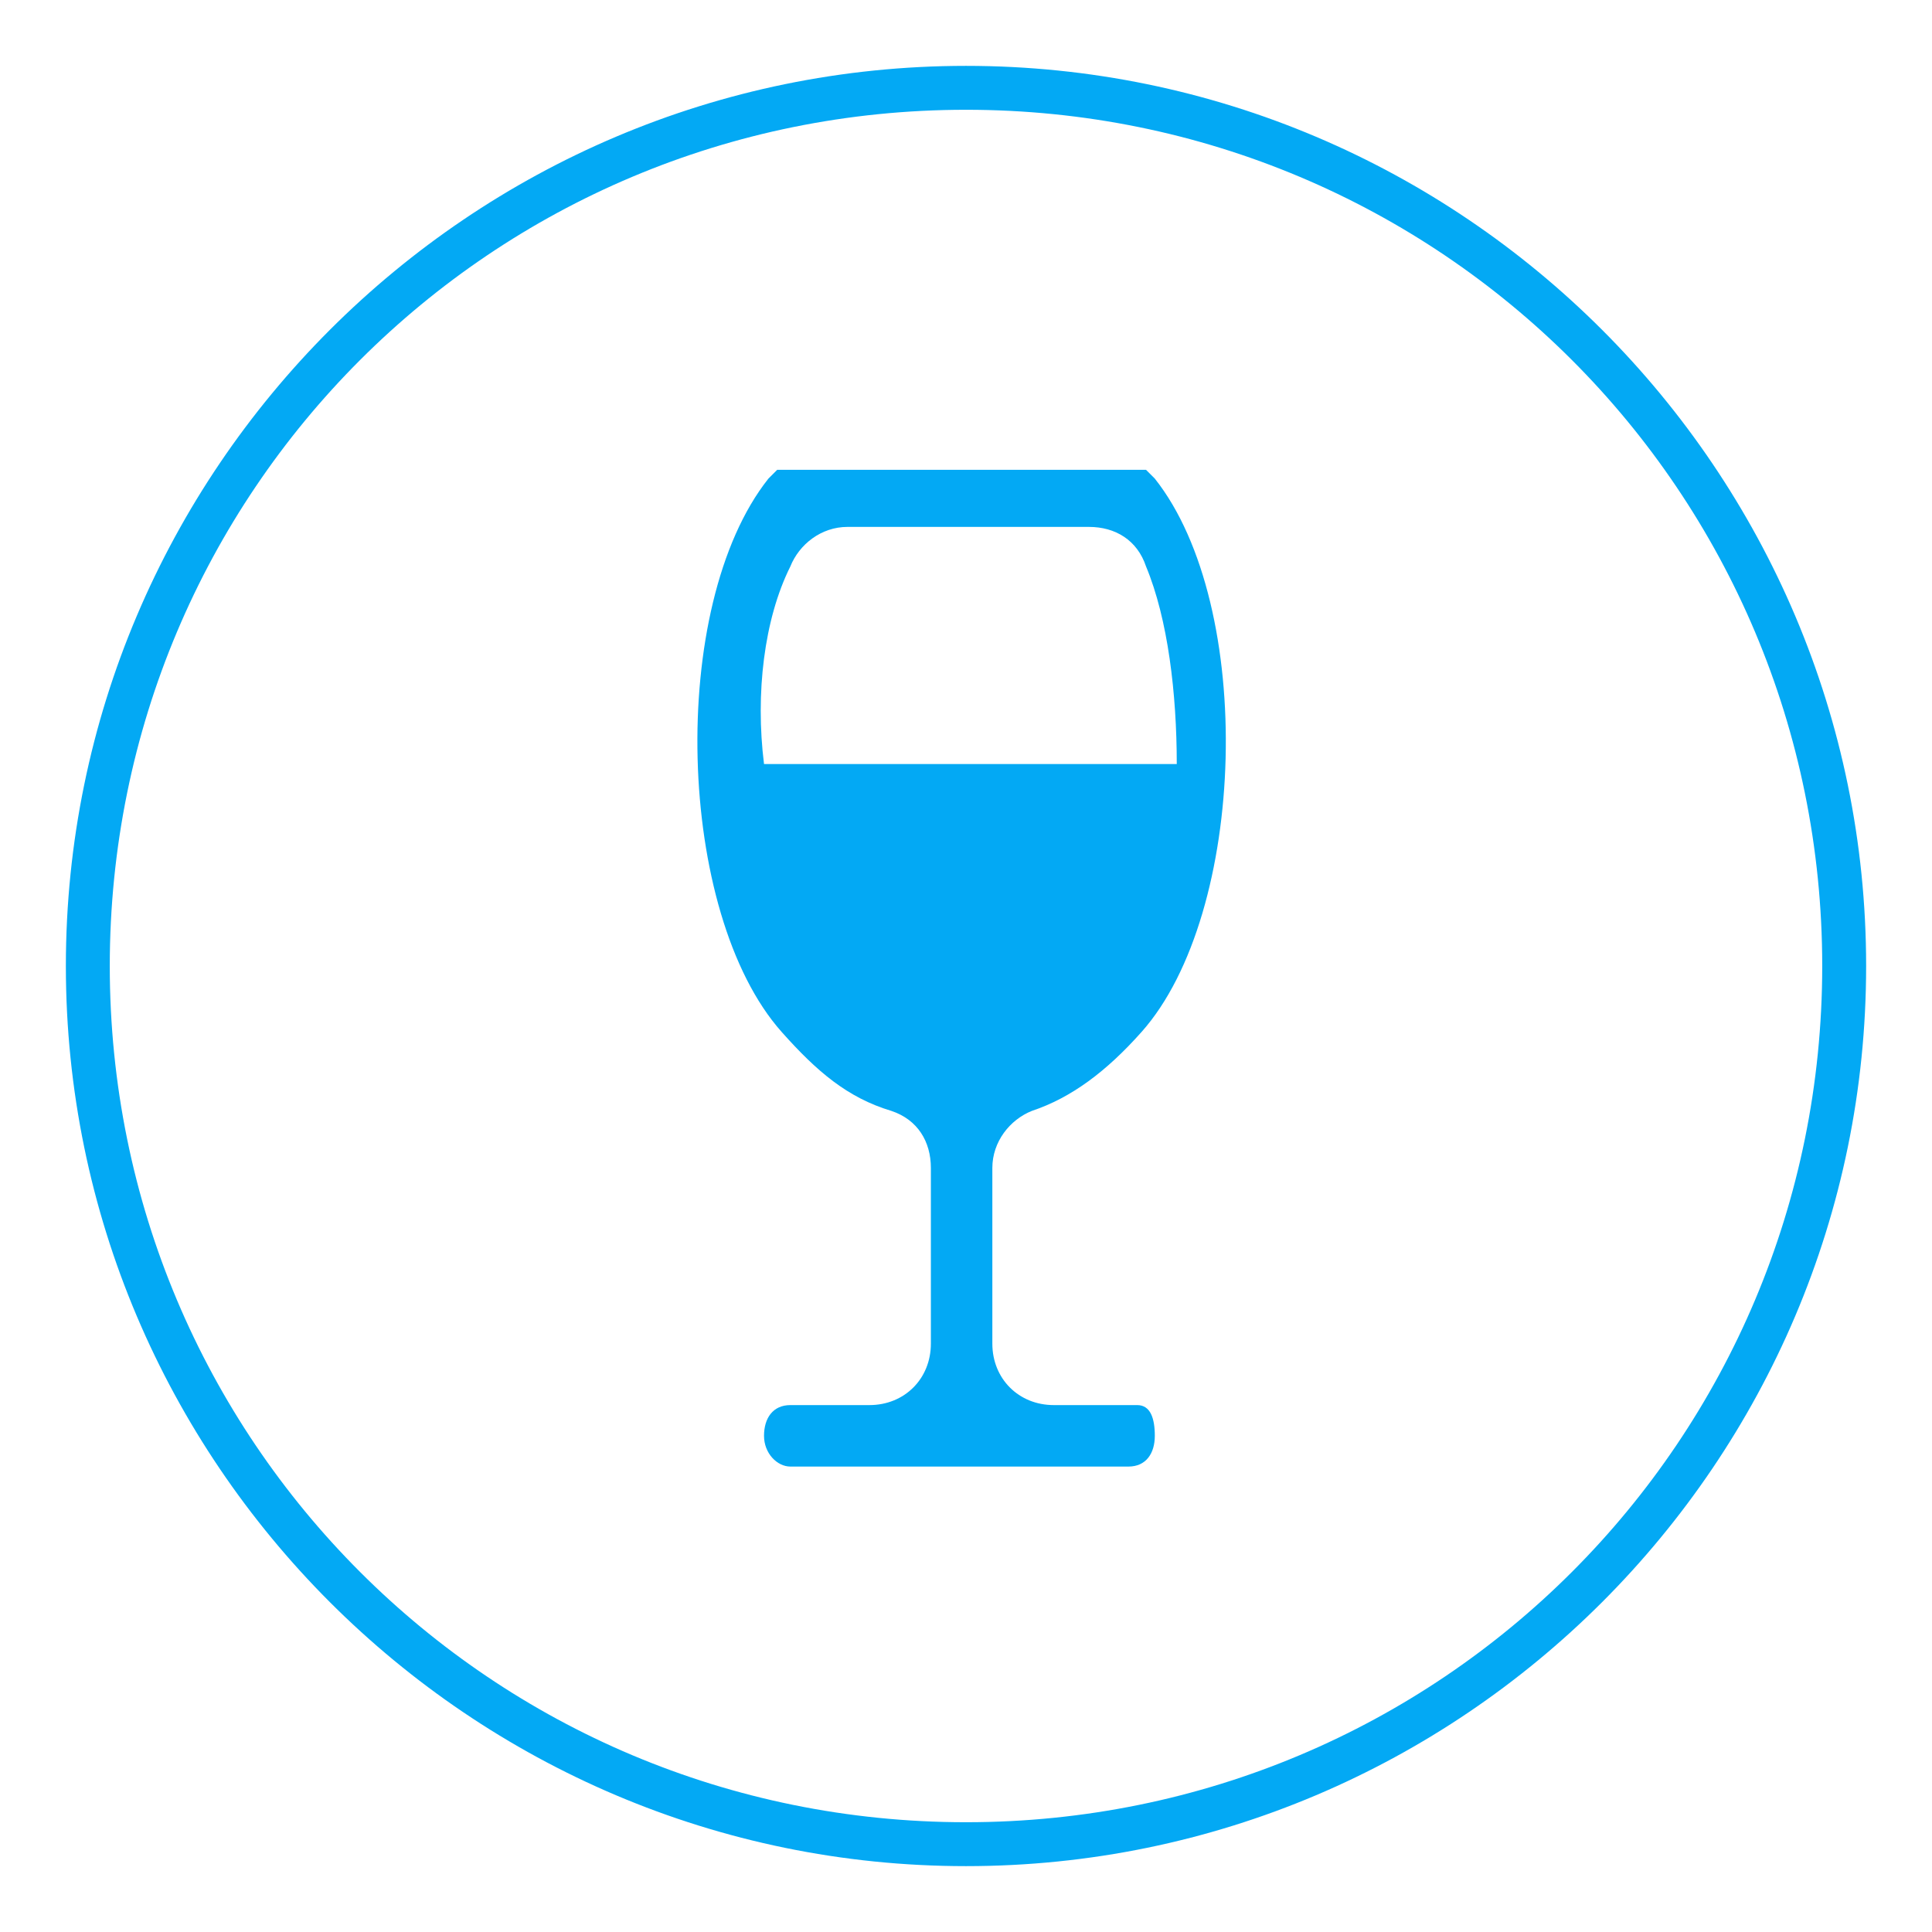 <?xml version="1.0" encoding="utf-8"?>
<!-- Generator: Adobe Illustrator 18.1.1, SVG Export Plug-In . SVG Version: 6.00 Build 0)  -->
<svg version="1.1" id="Layer_1" xmlns="http://www.w3.org/2000/svg" xmlns:xlink="http://www.w3.org/1999/xlink" x="0px" y="0px"
	 viewBox="0 0 44 44" enable-background="new 0 0 44 44" xml:space="preserve">
<g>
	<path fill="#03A9F4" d="M22,42.5C10.7,42.5,1.5,33.3,1.5,22S10.7,1.5,22,1.5S42.5,10.7,42.5,22S33.3,42.5,22,42.5z M22,2.5
		C11.2,2.5,2.5,11.2,2.5,22S11.2,41.5,22,41.5S41.5,32.8,41.5,22S32.8,2.5,22,2.5z"/>
</g>
<path fill="#03A9F4" d="M25.9,32H24c-0.8,0-1.4-0.6-1.4-1.4v-4c0-0.6,0.4-1.1,0.9-1.3c0.9-0.3,1.7-0.9,2.5-1.8
	c2.4-2.7,2.6-9.7,0.3-12.6l-0.2-0.2h-8.4l-0.2,0.2c-2.3,2.9-2.1,9.9,0.3,12.6c0.8,0.9,1.5,1.5,2.5,1.8c0.6,0.2,0.9,0.7,0.9,1.3v4
	c0,0.8-0.6,1.4-1.4,1.4h-1.8c-0.4,0-0.6,0.3-0.6,0.7s0.3,0.7,0.6,0.7h3.2h1.3h3.2c0.4,0,0.6-0.3,0.6-0.7S26.2,32,25.9,32z M18,12.9
	c0.2-0.5,0.7-0.9,1.3-0.9h5.5c0.6,0,1.1,0.3,1.3,0.9c0.5,1.2,0.7,2.9,0.7,4.5h-9.4C17.2,15.8,17.4,14.1,18,12.9z"/>
</svg>
